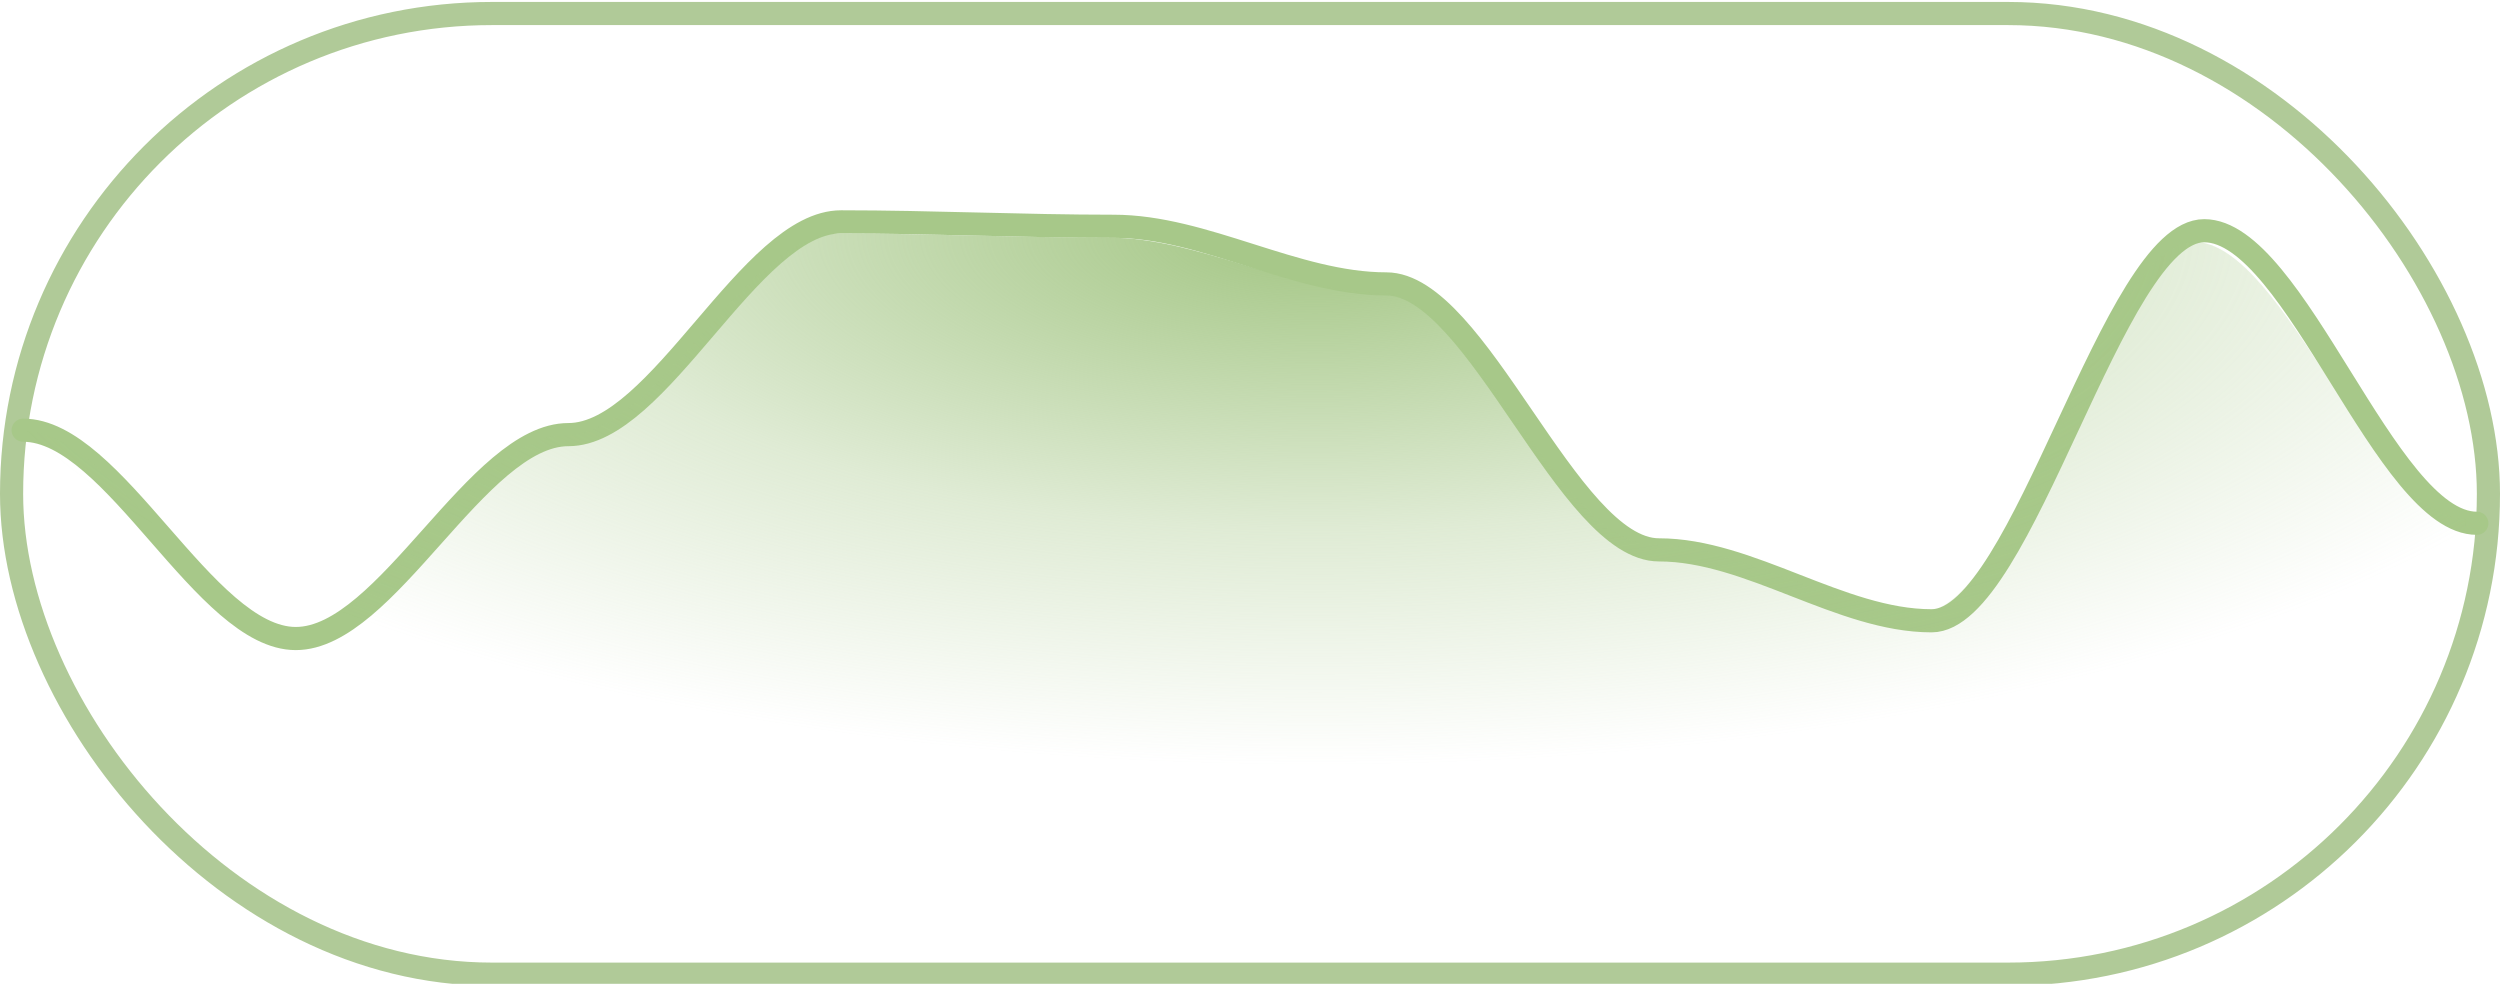<svg width="216" height="85" viewBox="0 0 216 85" fill="none" xmlns="http://www.w3.org/2000/svg">
<rect x="1" y="1.168" width="214" height="83" rx="41.5" stroke="#B0CA98" stroke-width="2"/>
<path d="M2 37.169C9.852 37.169 17.704 55.169 25.556 55.169C33.407 55.169 41.259 37.551 49.111 37.551C56.963 37.551 64.815 19.169 72.667 19.169C80.519 19.169 88.37 19.551 96.222 19.551C104.074 19.551 111.926 24.53 119.778 24.53C127.63 24.53 135.481 47.509 143.333 47.509C151.185 47.509 159.037 53.636 166.889 53.636C174.741 53.636 182.593 19.934 190.444 19.934C198.296 19.934 206.148 45.211 214 45.211" stroke="#A7C889" stroke-width="2" stroke-linecap="round" stroke-linejoin="round"/>
<path d="M25.444 54.315C17.63 54.315 9.815 37.242 2 37.242V107.168H213V44.87C205.185 44.87 197.37 20.895 189.556 20.895C181.741 20.895 173.926 52.862 166.111 52.862C158.296 52.862 150.481 47.05 142.667 47.05C134.852 47.05 127.037 25.254 119.222 25.254C111.407 25.254 103.593 20.532 95.778 20.532C87.963 20.532 80.148 20.169 72.333 20.169C64.519 20.169 56.704 37.605 48.889 37.605C41.074 37.605 33.259 54.315 25.444 54.315Z" fill="url(#paint0_radial_1209_3700)"/>
<defs>
<radialGradient id="paint0_radial_1209_3700" cx="0" cy="0" r="1" gradientUnits="userSpaceOnUse" gradientTransform="translate(113.572 20.169) rotate(90) scale(49.221 127.754)">
<stop offset="0.035" stop-color="#A7C889"/>
<stop offset="0.521" stop-color="#A7C889" stop-opacity="0.36"/>
<stop offset="0.934" stop-color="#A7C889" stop-opacity="0"/>
</radialGradient>
</defs>
</svg>
